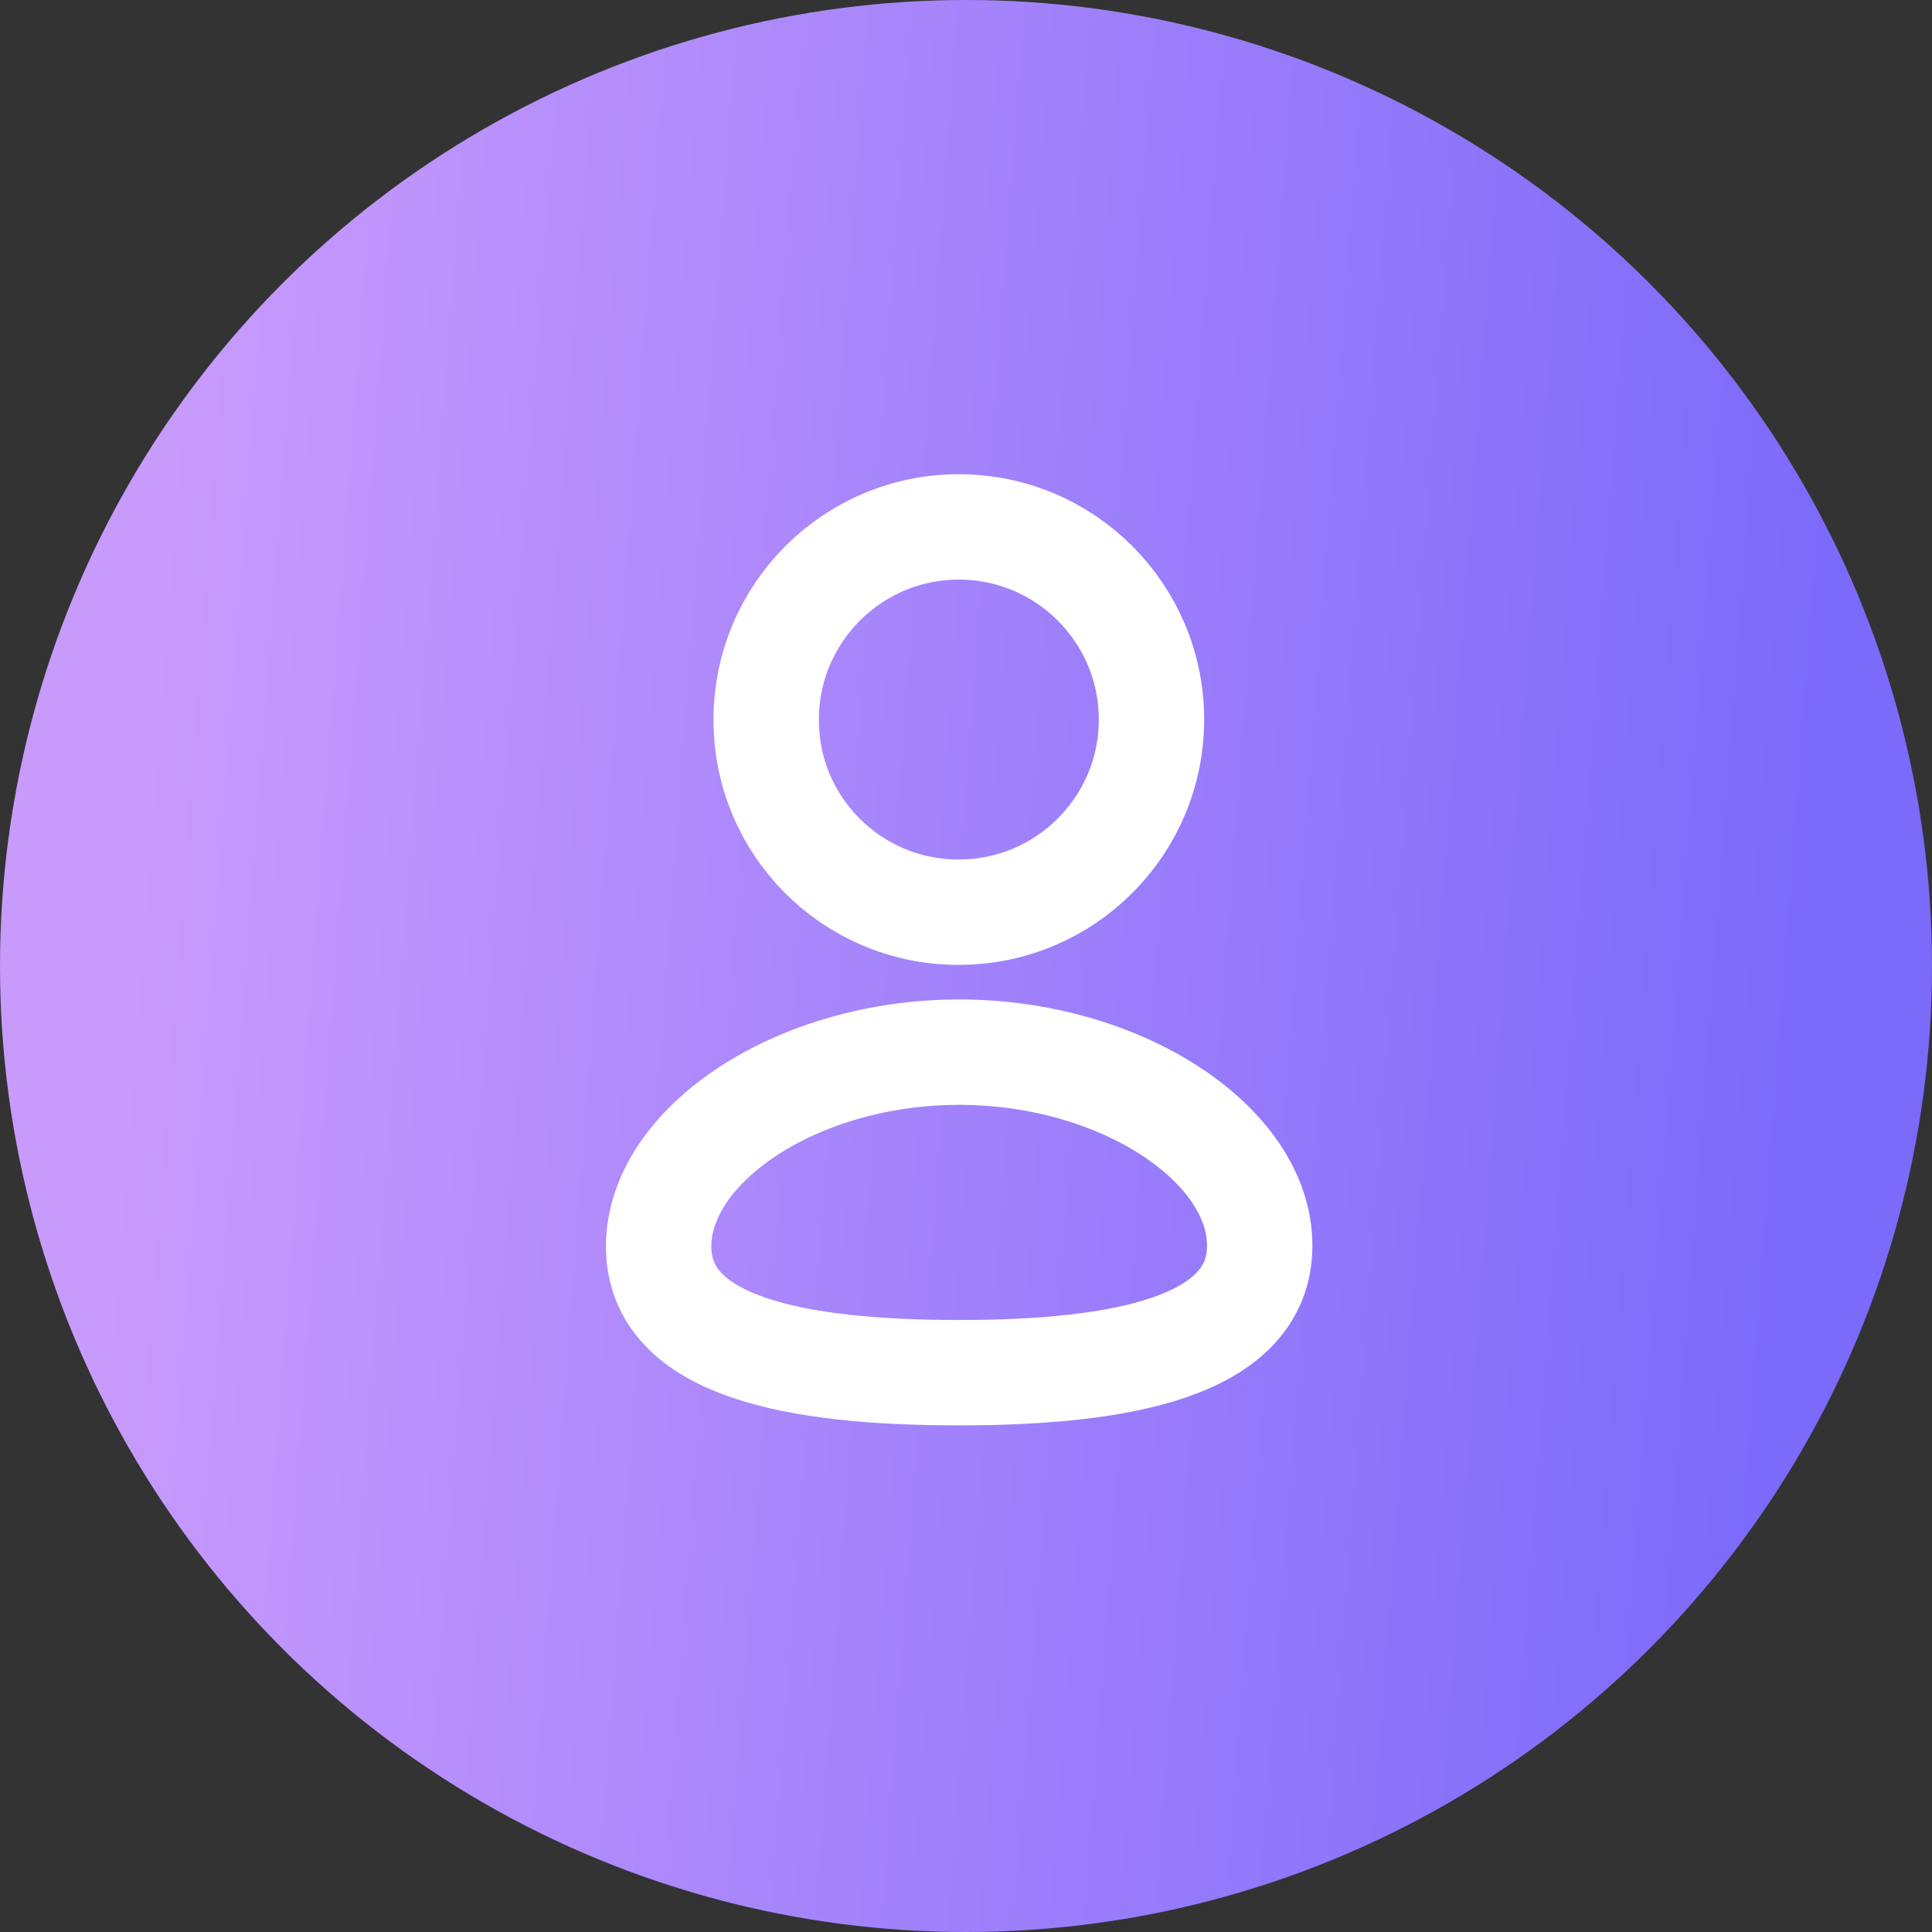 <svg width="44" height="44" viewBox="0 0 44 44" fill="none" xmlns="http://www.w3.org/2000/svg">
<rect x="0" y="0" width="44" height="44" fill="#333333" stroke="none"/>
<circle cx="22" cy="22" r="22" fill="url(#paint0_linear_70946_14)"/>
<path fill-rule="evenodd" clip-rule="evenodd" d="M21.845 31.262C18.153 31.262 15 30.687 15 28.387C15 26.086 18.133 23.962 21.845 23.962C25.536 23.962 28.689 26.065 28.689 28.366C28.689 30.666 25.556 31.262 21.845 31.262Z" stroke="white" stroke-width="2.4" stroke-linecap="round" stroke-linejoin="round"/>
<path fill-rule="evenodd" clip-rule="evenodd" d="M21.837 20.774C24.26 20.774 26.224 18.81 26.224 16.387C26.224 13.965 24.26 12 21.837 12C19.415 12 17.45 13.965 17.45 16.387C17.442 18.802 19.392 20.765 21.806 20.774C21.817 20.774 21.827 20.774 21.837 20.774Z" stroke="white" stroke-width="2.4" stroke-linecap="round" stroke-linejoin="round"/>
<defs>
<linearGradient id="paint0_linear_70946_14" x1="4.497" y1="-4.77973e-06" x2="42.45" y2="2.829" gradientUnits="userSpaceOnUse">
<stop stop-color="#C89AFC"/>
<stop offset="1" stop-color="#7C6AFA"/>
</linearGradient>
</defs>
</svg>
